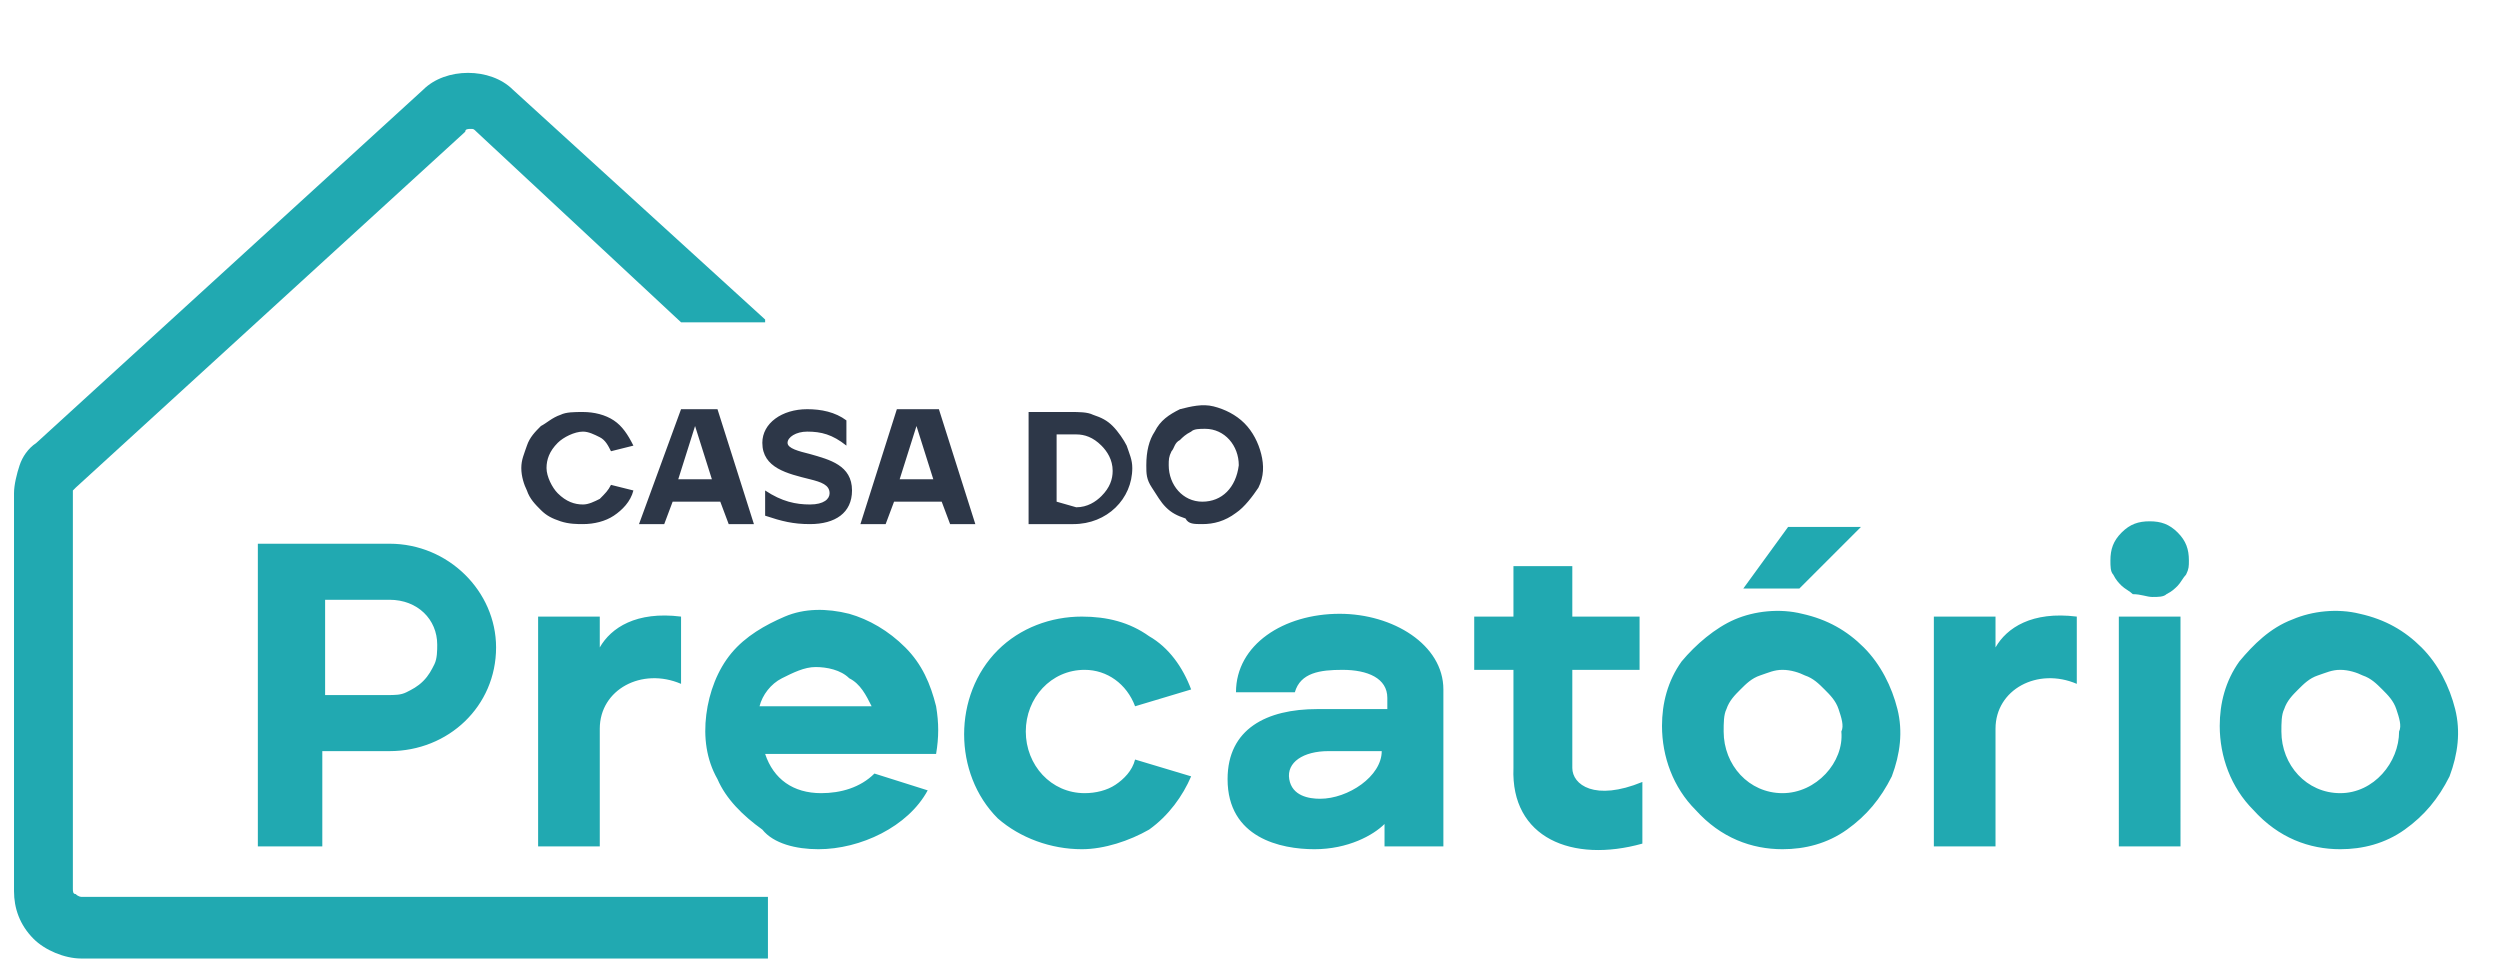 <?xml version="1.0" encoding="utf-8"?>
<!-- Generator: Adobe Illustrator 24.0.2, SVG Export Plug-In . SVG Version: 6.00 Build 0)  -->
<svg version="1.1" id="Camada_1" xmlns="http://www.w3.org/2000/svg" xmlns:xlink="http://www.w3.org/1999/xlink" x="0px" y="0px"
	 viewBox="0 0 89.2 34.8" style="enable-background:new 0 0 89.2 34.8;" xml:space="preserve">
<style type="text/css">
	.st0{fill:#21A9B1;}
	.st1{fill:#2D3748;}
	.st2{fill-rule:evenodd;clip-rule:evenodd;fill:#21A9B1;}
</style>
<g>
	<path class="st0" d="M9.2,30.2h2.3v-3.4l2.4,0c2.1,0,3.8-1.6,3.8-3.7c0-2-1.7-3.7-3.8-3.7H9.2L9.2,30.2L9.2,30.2z M11.6,24.7v-3.3
		l2.3,0c1,0,1.7,0.7,1.7,1.6c0,0.2,0,0.5-0.1,0.7c-0.1,0.2-0.2,0.4-0.4,0.6c-0.2,0.2-0.4,0.3-0.6,0.4c-0.2,0.1-0.4,0.1-0.7,0.1H11.6
		z M19.2,30.2h2.2V26c0-1.4,1.5-2.2,2.9-1.6V22c-1.6-0.2-2.5,0.4-2.9,1.1V22h-2.2V30.2z M29.2,30.3c1.5,0,3.2-0.8,3.9-2.1l-1.9-0.6
		c-0.5,0.5-1.2,0.7-1.9,0.7c-1,0-1.7-0.5-2-1.4h6.1c0.1-0.6,0.1-1.1,0-1.7c-0.2-0.8-0.5-1.5-1.1-2.1s-1.3-1-2-1.2
		c-0.8-0.2-1.6-0.2-2.3,0.1s-1.4,0.7-1.9,1.3s-0.8,1.4-0.9,2.2c-0.1,0.8,0,1.6,0.4,2.3c0.3,0.7,0.9,1.3,1.6,1.8
		C27.6,30.1,28.4,30.3,29.2,30.3L29.2,30.3z M27.1,25.2c0.1-0.4,0.4-0.8,0.8-1c0.4-0.2,0.8-0.4,1.2-0.4c0.4,0,0.9,0.1,1.2,0.4
		c0.4,0.2,0.6,0.6,0.8,1H27.1z M38.6,30.3c0.8,0,1.7-0.3,2.4-0.7c0.7-0.5,1.2-1.2,1.5-1.9l-2-0.6c-0.1,0.4-0.4,0.7-0.7,0.9
		c-0.3,0.2-0.7,0.3-1.1,0.3c-1.2,0-2.1-1-2.1-2.2c0-1.2,0.9-2.2,2.1-2.2c0.8,0,1.5,0.5,1.8,1.3l2-0.6c-0.3-0.8-0.8-1.5-1.5-1.9
		c-0.7-0.5-1.5-0.7-2.4-0.7c-1.1,0-2.2,0.4-3,1.2c-0.8,0.8-1.2,1.9-1.2,3s0.4,2.2,1.2,3C36.4,29.9,37.5,30.3,38.6,30.3L38.6,30.3z
		 M46.9,30.3c1.2,0,2.1-0.5,2.5-0.9v0.8h2.1v-5.6c0-1.6-1.8-2.7-3.7-2.7c-2,0-3.7,1.1-3.7,2.8l2.1,0c0.2-0.7,0.9-0.8,1.7-0.8
		c0.9,0,1.6,0.3,1.6,1v0.4H47c-1.8,0-3.2,0.7-3.2,2.5C43.8,29.9,45.7,30.3,46.9,30.3z M47.1,28.5c-0.4,0-1-0.1-1.1-0.7
		c-0.1-0.6,0.5-1,1.4-1h1.9C49.3,27.7,48.1,28.5,47.1,28.5z M58.6,30.1v-2.2c-1.7,0.7-2.5,0.1-2.5-0.5l0-3.5h2.4V22h-2.4l0-1.8H54
		l0,1.8h-1.4v1.9h1.4l0,3.5C53.9,29.9,56.1,30.8,58.6,30.1z M62.2,21h2l2.2-2.2h-2.6L62.2,21z M63.6,30.3c0.8,0,1.6-0.2,2.3-0.7
		c0.7-0.5,1.2-1.1,1.6-1.9c0.3-0.8,0.4-1.6,0.2-2.4c-0.2-0.8-0.6-1.6-1.2-2.2s-1.3-1-2.2-1.2c-0.8-0.2-1.7-0.1-2.4,0.2
		s-1.4,0.9-1.9,1.5c-0.5,0.7-0.7,1.5-0.7,2.3c0,1.1,0.4,2.2,1.2,3C61.4,29.9,62.5,30.3,63.6,30.3L63.6,30.3z M63.6,28.3
		c-1.2,0-2.1-1-2.1-2.2c0-0.3,0-0.6,0.1-0.8c0.1-0.3,0.3-0.5,0.5-0.7c0.2-0.2,0.4-0.4,0.7-0.5c0.3-0.1,0.5-0.2,0.8-0.2
		s0.6,0.1,0.8,0.2c0.3,0.1,0.5,0.3,0.7,0.5c0.2,0.2,0.4,0.4,0.5,0.7c0.1,0.3,0.2,0.6,0.1,0.8C65.8,27.2,64.8,28.3,63.6,28.3
		L63.6,28.3z M69,30.2h2.2V26c0-1.4,1.5-2.2,2.9-1.6V22c-1.6-0.2-2.5,0.4-2.9,1.1V22H69V30.2z M76.8,21.3c0.2,0,0.4,0,0.5-0.1
		c0.2-0.1,0.3-0.2,0.4-0.3c0.1-0.1,0.2-0.3,0.3-0.4c0.1-0.2,0.1-0.3,0.1-0.5c0-0.4-0.1-0.7-0.4-1c-0.3-0.3-0.6-0.4-1-0.4
		c-0.4,0-0.7,0.1-1,0.4c-0.3,0.3-0.4,0.6-0.4,1c0,0.2,0,0.4,0.1,0.5c0.1,0.2,0.2,0.3,0.3,0.4c0.1,0.1,0.3,0.2,0.4,0.3
		C76.4,21.2,76.6,21.3,76.8,21.3z M75.6,30.2h2.2V22h-2.2V30.2z M83.5,30.3c0.8,0,1.6-0.2,2.3-0.7c0.7-0.5,1.2-1.1,1.6-1.9
		c0.3-0.8,0.4-1.6,0.2-2.4c-0.2-0.8-0.6-1.6-1.2-2.2c-0.6-0.6-1.3-1-2.2-1.2c-0.8-0.2-1.7-0.1-2.4,0.2c-0.8,0.3-1.4,0.9-1.9,1.5
		c-0.5,0.7-0.7,1.5-0.7,2.3c0,1.1,0.4,2.2,1.2,3C81.3,29.9,82.4,30.3,83.5,30.3L83.5,30.3z M83.5,28.3c-1.2,0-2.1-1-2.1-2.2
		c0-0.3,0-0.6,0.1-0.8c0.1-0.3,0.3-0.5,0.5-0.7c0.2-0.2,0.4-0.4,0.7-0.5c0.3-0.1,0.5-0.2,0.8-0.2c0.3,0,0.6,0.1,0.8,0.2
		c0.3,0.1,0.5,0.3,0.7,0.5c0.2,0.2,0.4,0.4,0.5,0.7c0.1,0.3,0.2,0.6,0.1,0.8C85.6,27.2,84.7,28.3,83.5,28.3L83.5,28.3z"/>
	<path class="st1" d="M20.8,18.7c0.4,0,0.8-0.1,1.1-0.3c0.3-0.2,0.6-0.5,0.7-0.9l-0.8-0.2c-0.1,0.2-0.2,0.3-0.4,0.5
		c-0.2,0.1-0.4,0.2-0.6,0.2c-0.3,0-0.6-0.1-0.9-0.4c-0.2-0.2-0.4-0.6-0.4-0.9s0.1-0.6,0.4-0.9c0.2-0.2,0.6-0.4,0.9-0.4
		c0.2,0,0.4,0.1,0.6,0.2c0.2,0.1,0.3,0.3,0.4,0.5l0.8-0.2c-0.2-0.4-0.4-0.7-0.7-0.9c-0.3-0.2-0.7-0.3-1.1-0.3c-0.3,0-0.6,0-0.8,0.1
		c-0.3,0.1-0.5,0.3-0.7,0.4c-0.2,0.2-0.4,0.4-0.5,0.7c-0.1,0.3-0.2,0.5-0.2,0.8s0.1,0.6,0.2,0.8c0.1,0.3,0.3,0.5,0.5,0.7
		s0.4,0.3,0.7,0.4C20.3,18.7,20.6,18.7,20.8,18.7L20.8,18.7z M22.8,18.7h0.9l0.3-0.8h1.7l0.3,0.8h0.9l-1.3-4.1h-1.3L22.8,18.7z
		 M24.2,17.1l0.6-1.9l0.6,1.9H24.2z M28.9,18.7c0.9,0,1.5-0.4,1.5-1.2c0-0.9-0.8-1.1-1.5-1.3c-0.4-0.1-0.8-0.2-0.8-0.4
		c0-0.2,0.3-0.4,0.7-0.4c0.5,0,0.9,0.1,1.4,0.5V15c-0.4-0.3-0.9-0.4-1.4-0.4c-0.9,0-1.6,0.5-1.6,1.2c0,0.9,0.9,1.1,1.7,1.3
		c0.4,0.1,0.7,0.2,0.7,0.5c0,0.2-0.2,0.4-0.7,0.4s-1-0.1-1.6-0.5v0.9C27.9,18.6,28.3,18.7,28.9,18.7z M30.7,18.7h0.9l0.3-0.8h1.7
		l0.3,0.8h0.9l-1.3-4.1H32L30.7,18.7z M32.1,17.1l0.6-1.9l0.6,1.9H32.1z M36.8,18.7h1.5c1.2,0,2.1-0.9,2.1-2c0-0.3-0.1-0.5-0.2-0.8
		c-0.1-0.2-0.3-0.5-0.5-0.7c-0.2-0.2-0.4-0.3-0.7-0.4c-0.2-0.1-0.5-0.1-0.8-0.1h-1.5V18.7z M37.7,17.9v-2.4h0.7
		c0.3,0,0.6,0.1,0.9,0.4c0.2,0.2,0.4,0.5,0.4,0.9c0,0.3-0.1,0.6-0.4,0.9c-0.2,0.2-0.5,0.4-0.9,0.4L37.7,17.9L37.7,17.9z M42.9,18.7
		c0.4,0,0.8-0.1,1.2-0.4c0.3-0.2,0.6-0.6,0.8-0.9c0.2-0.4,0.2-0.8,0.1-1.2c-0.1-0.4-0.3-0.8-0.6-1.1c-0.3-0.3-0.7-0.5-1.1-0.6
		c-0.4-0.1-0.8,0-1.2,0.1c-0.4,0.2-0.7,0.4-0.9,0.8c-0.2,0.3-0.3,0.7-0.3,1.2c0,0.3,0,0.5,0.2,0.8s0.3,0.5,0.5,0.7
		c0.2,0.2,0.4,0.3,0.7,0.4C42.4,18.7,42.6,18.7,42.9,18.7z M42.9,17.9c-0.7,0-1.2-0.6-1.2-1.3c0-0.2,0-0.3,0.1-0.5
		c0.1-0.1,0.1-0.3,0.3-0.4c0.1-0.1,0.2-0.2,0.4-0.3c0.1-0.1,0.3-0.1,0.5-0.1c0.7,0,1.2,0.6,1.2,1.3C44.1,17.4,43.6,17.9,42.9,17.9z"
		/>
	<path class="st2" d="M27.4,34.2H2.9c-0.6,0-1.3-0.3-1.7-0.7c-0.5-0.5-0.7-1.1-0.7-1.7V17.6c0-0.3,0.1-0.7,0.2-1
		C0.8,16.3,1,16,1.3,15.8L15.1,3.2c0.4-0.4,1-0.6,1.6-0.6s1.2,0.2,1.6,0.6l9,8.2v0.1h-3L17,4.7c-0.1-0.1-0.1-0.1-0.2-0.1
		c-0.1,0-0.2,0-0.2,0.1L2.7,17.4c0,0-0.1,0.1-0.1,0.1c0,0,0,0.1,0,0.1v14.1c0,0.1,0,0.2,0.1,0.2c0.1,0.1,0.2,0.1,0.2,0.1h24.5
		L27.4,34.2L27.4,34.2z"/>
</g>
</svg>
